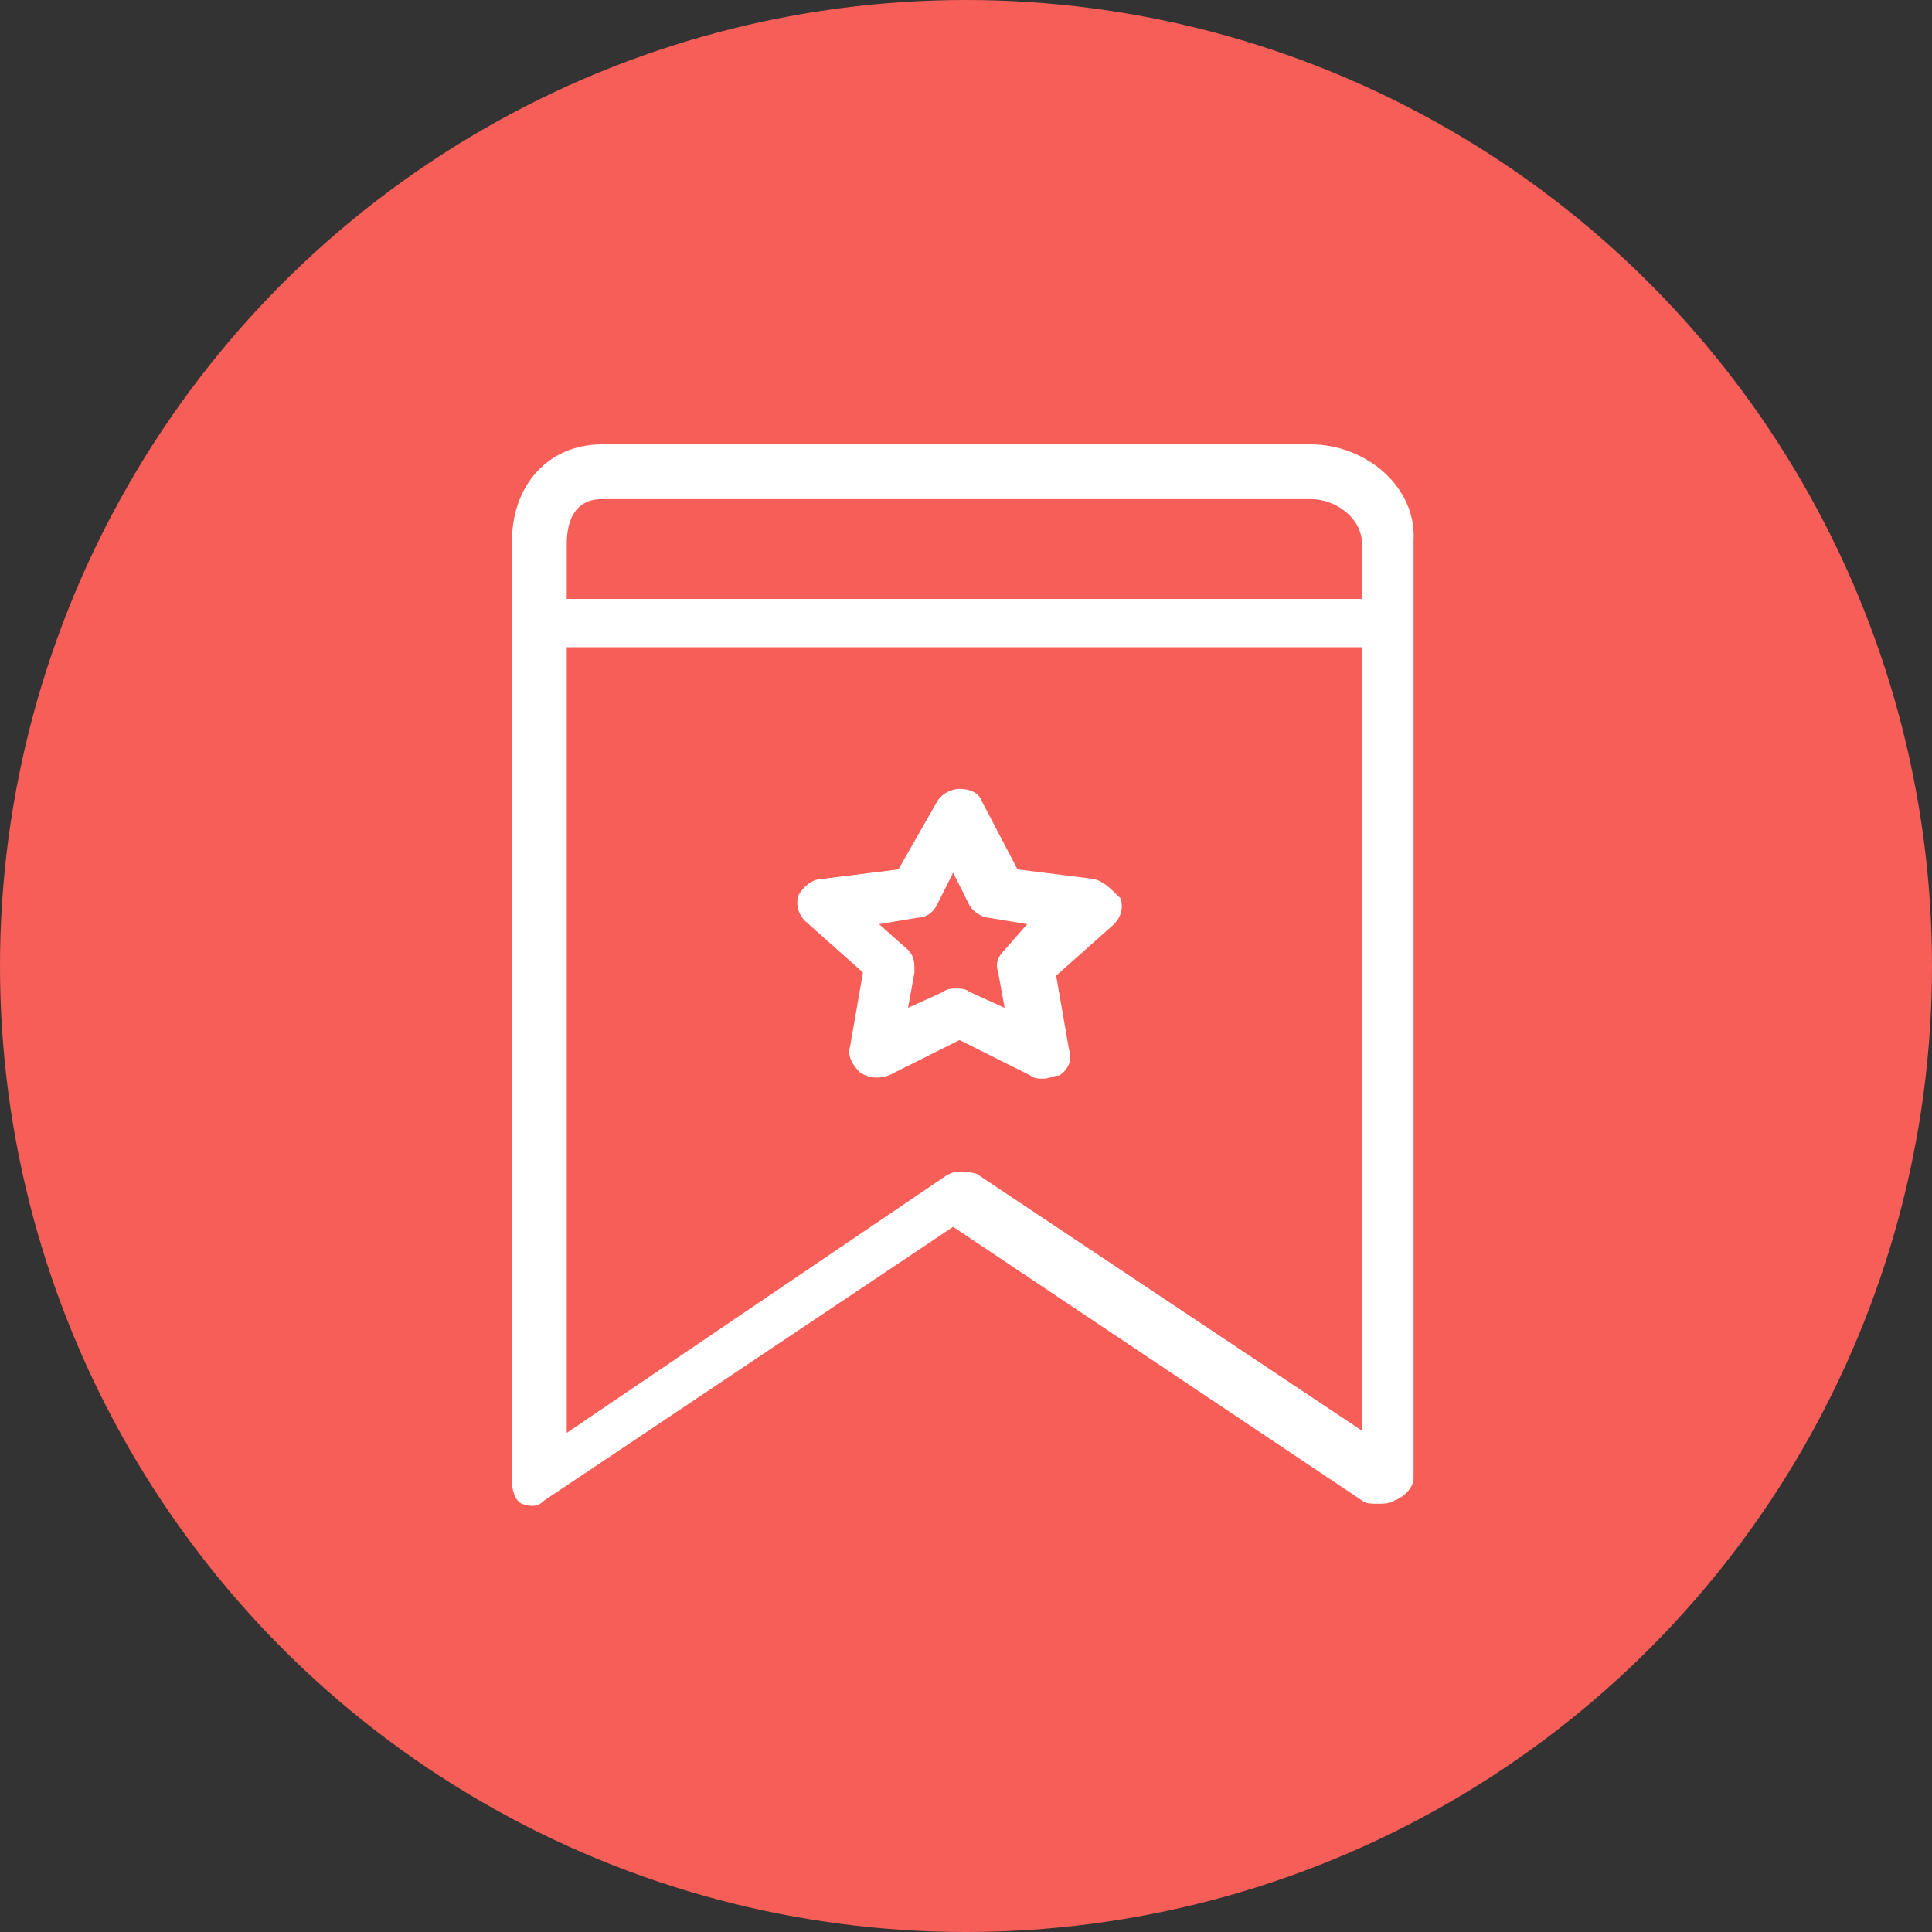 <?xml version="1.0" encoding="utf-8"?>
<!-- Generator: Adobe Illustrator 19.0.0, SVG Export Plug-In . SVG Version: 6.00 Build 0)  -->
<svg version="1.1" id="圖層_1" xmlns="http://www.w3.org/2000/svg" xmlns:xlink="http://www.w3.org/1999/xlink" x="0px" y="0px"
	 viewBox="0 0 60 60" enable-background="new 0 0 60 60" xml:space="preserve">
<rect x="0" y="0" width="60" height="60" fill="#333333" stroke="none"/>
<g>
	<g id="橢圓_9_拷貝_7_1_">
		<g id="XMLID_125_">
			<ellipse id="XMLID_126_" fill-rule="evenodd" clip-rule="evenodd" fill="#F75E57" cx="30" cy="30" rx="30" ry="30"/>
		</g>
	</g>
	<g id="Composite_Path_拷貝_1_">
		<g id="XMLID_170_">
			<path id="XMLID_171_" fill="#FFFFFF" d="M40.7,13.8h-22c-1.7,0-2.8,1.3-2.8,3V46c0,0.3,0.1,0.6,0.3,0.7c0.3,0.1,0.5,0.1,0.7-0.1
				l12.7-8.5l12.7,8.5c0.1,0.1,0.3,0.1,0.5,0.1c0.1,0,0.4,0,0.5-0.1c0.3-0.1,0.6-0.4,0.6-0.7V16.8C44,15.1,42.4,13.8,40.7,13.8z
				 M42.4,44.5l-12-8c-0.1-0.1-0.4-0.1-0.6-0.1c-0.2,0-0.2,0-0.4,0.1l-11.8,8V20.1h24.5c0.1,0,0.2,0,0.2,0V44.5z M42.4,18.6
				c-0.1,0-0.2,0-0.2,0H17.6v-1.7c0-0.8,0.3-1.4,1.1-1.4h22c0.8,0,1.6,0.6,1.6,1.4V18.6z M34,27.3L31.6,27l-1.1-2.1
				c-0.1-0.3-0.4-0.4-0.7-0.4c-0.3,0-0.6,0.2-0.7,0.4L27.9,27l-2.4,0.3c-0.3,0-0.6,0.3-0.7,0.5c-0.1,0.3,0,0.6,0.2,0.8l1.8,1.6
				l-0.4,2.3c-0.1,0.3,0.1,0.6,0.3,0.8c0.3,0.2,0.6,0.2,0.9,0.1l2.2-1.1l2.2,1.1c0.1,0.1,0.3,0.1,0.4,0.1c0.2,0,0.3-0.1,0.5-0.1
				c0.3-0.2,0.4-0.5,0.3-0.8l-0.4-2.3l1.8-1.6c0.2-0.2,0.3-0.5,0.2-0.8C34.5,27.6,34.3,27.4,34,27.3z M31.2,29.5
				c-0.2,0.2-0.3,0.4-0.2,0.7l0.2,1.1l-1.1-0.5c-0.1-0.1-0.3-0.1-0.4-0.1c-0.1,0-0.3,0-0.4,0.1l-1.1,0.5l0.2-1.1
				c0-0.3,0-0.5-0.2-0.7l-0.9-0.8l1.2-0.2c0.3,0,0.5-0.2,0.6-0.4l0.5-1l0.5,1c0.1,0.2,0.4,0.4,0.6,0.4l1.2,0.2L31.2,29.5z"/>
		</g>
	</g>
</g>
</svg>
